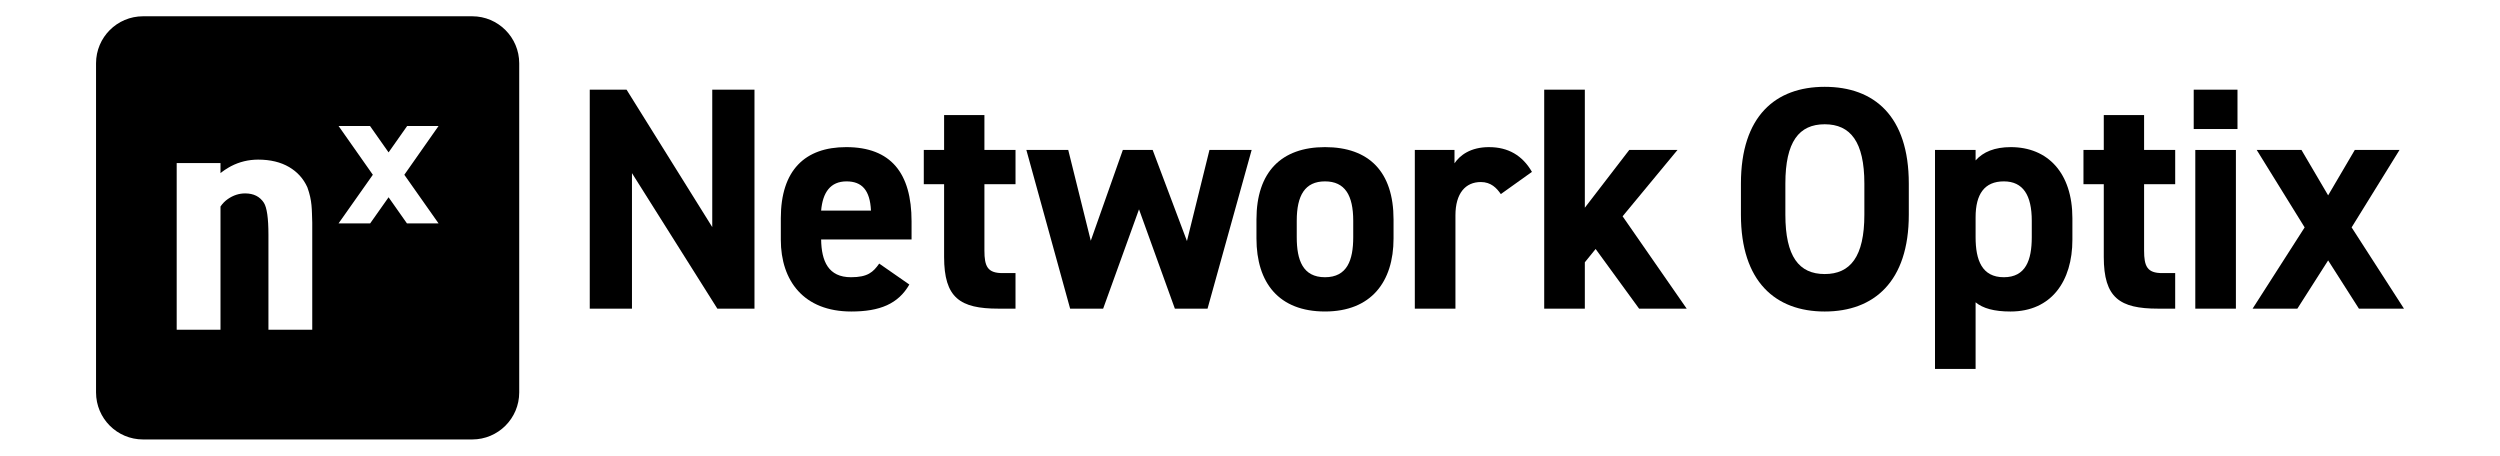 <?xml version="1.0" ?>
<svg xmlns="http://www.w3.org/2000/svg" data-name="Layer 1" viewBox="0 0 1920 350">
	<path d="M362.65,12.5H109.87c-19.96,0-36.11,16.18-36.11,36.11v252.78c0,19.96,16.15,36.11,36.11,36.11h252.78c19.92,0,36.11-16.15,36.11-36.11V48.61c0-19.92-16.19-36.11-36.11-36.11ZM239.8,253.23h-33.64v-72.96c0-12.67-1.17-20.83-3.48-24.51-3.12-4.81-7.9-7.22-14.4-7.22-4.71,0-9.13,1.43-13.29,4.32-2.21,1.53-4.09,3.44-5.65,5.75v94.61h-33.64V125.21h33.64v7.74c.39-.29.75-.62,1.14-.91l.75-.52c.46-.33.88-.65,1.3-.94.26-.16.49-.33.75-.49.49-.33.94-.62,1.43-.88.23-.16.42-.29.65-.42.68-.39,1.4-.78,2.08-1.17,6.47-3.35,13.36-5,20.67-5.04h.16c9.36,0,17.32,1.92,23.79,5.72,6.14,3.61,10.92,8.71,14.01,15.57,3.8,10.6,3.35,16.77,3.74,27.1v82.26ZM336.81,171.56h-24.28l-14.1-20.05-14.14,20.05h-24.28l1.01-1.43,25.32-35.91-26.33-37.47h24.15l10.95,15.57.36.52,2.96,4.19,14.27-20.28h24.12l-.33.46-25.97,37.02,26.29,37.34Z"/>
	<g>
		<path d="M547.01,68.87v105.53l-65.81-105.53h-28.27v168.17h32.42v-104.08l65.57,104.08h28.52V68.87h-32.42Z"/>
		<path d="M700.08,170.01c0-37.05-15.83-57.02-50.2-57.02-31.69,0-50.21,17.78-50.21,54.58v16.58c0,31.44,17.55,55.09,54.11,55.09,21.94,0,36.06-5.85,44.59-20.72l-23.14-16.09c-4.63,6.58-8.78,10.48-21.69,10.48-17.31,0-22.67-12.19-22.91-29.01h69.45v-13.89ZM630.63,161.72c1.22-13.89,7.07-22.42,19.5-22.42,11.7,0,18.04,6.58,18.77,22.42h-38.27Z"/>
		<path d="M779.92,141.49v-26.33h-23.89v-26.8h-30.96v26.8h-15.6v26.33h15.6v55.82c0,31.44,12.19,39.73,41.68,39.73h13.16v-27.3h-9.99c-11.46,0-13.89-5.12-13.89-17.31v-50.94h23.89Z"/>
		<path d="M928.87,115.17l-17.29,69.96-26.33-69.96h-22.91l-24.62,69.71-17.31-69.71h-32.16l33.62,121.88h25.35l27.54-76.29,27.54,76.29h25.09l33.88-121.88h-32.42Z"/>
		<path d="M1017.59,112.99c-33.39,0-52.63,19-52.63,55.56v14.62c0,34.12,17.29,56.06,52.63,56.06s52.65-22.67,52.65-56.06v-14.62c0-36.56-18.77-55.56-52.65-55.56ZM1039.28,182.2c0,17.55-4.63,30.71-21.69,30.71s-21.69-13.16-21.69-30.71v-12.67c0-19.5,6.34-30.23,21.69-30.23s21.69,10.73,21.69,30.23v12.67Z"/>
		<path d="M1143.62,112.99c-14.38,0-22.43,6.32-26.57,12.42v-10.24h-30.47v121.88h31.2v-71.66c0-17.06,7.8-25.59,19.5-25.59,7.8,0,12.19,4.63,15.36,9.26l23.89-17.06c-7.31-12.67-18.28-19-32.91-19Z"/>
		<path d="M1246.16,166.11l42.15-50.94h-37.05l-34.11,44.36v-90.66h-31.2v168.17h31.2v-35.59l8.29-10.24,33.39,45.83h36.55l-49.22-70.93Z"/>
		<path d="M1401.38,66.68c-37.78,0-64.35,22.43-64.35,74.33v23.89c0,51.43,26.57,74.34,64.35,74.34s64.58-22.91,64.58-74.34v-23.89c0-51.9-26.57-74.33-64.58-74.33ZM1431.83,164.89c0,32.17-10.72,45.58-30.45,45.58s-30.22-13.41-30.22-45.58v-23.89c0-32.16,10.48-45.56,30.22-45.56s30.45,13.41,30.45,45.56v23.89Z"/>
		<path d="M1544.32,112.99c-12.43,0-21.21,3.66-27.06,10.22v-8.04h-31.18v168.17h31.18v-51.17c5.61,4.63,14.14,7.07,26.81,7.07,31.44,0,47.53-23.4,47.53-55.09v-16.58c0-34.86-19.01-54.58-47.29-54.58ZM1560.4,182.2c0,17.55-4.63,30.71-21.45,30.71s-21.69-13.16-21.69-30.71v-15.36c0-17.79,6.83-27.54,21.69-27.54s21.45,10.73,21.45,30.23v12.67Z"/>
		<path d="M1670.55,141.49v-26.33h-23.89v-26.8h-30.96v26.8h-15.6v26.33h15.6v55.82c0,31.44,12.19,39.73,41.68,39.73h13.16v-27.3h-9.99c-11.46,0-13.89-5.12-13.89-17.31v-50.94h23.89Z"/>
		<path d="M1684.77,68.87v30.22h33.62v-30.22h-33.62ZM1685.99,115.17v121.88h31.18v-121.88h-31.18Z"/>
		<path d="M1806.04,174.64l36.79-59.47h-34.35l-20.47,34.86-20.48-34.86h-34.37l36.81,59.47-39.97,62.4h34.37l23.64-37.05,23.64,37.05h34.6l-40.2-62.4Z"/>
	</g>
</svg>